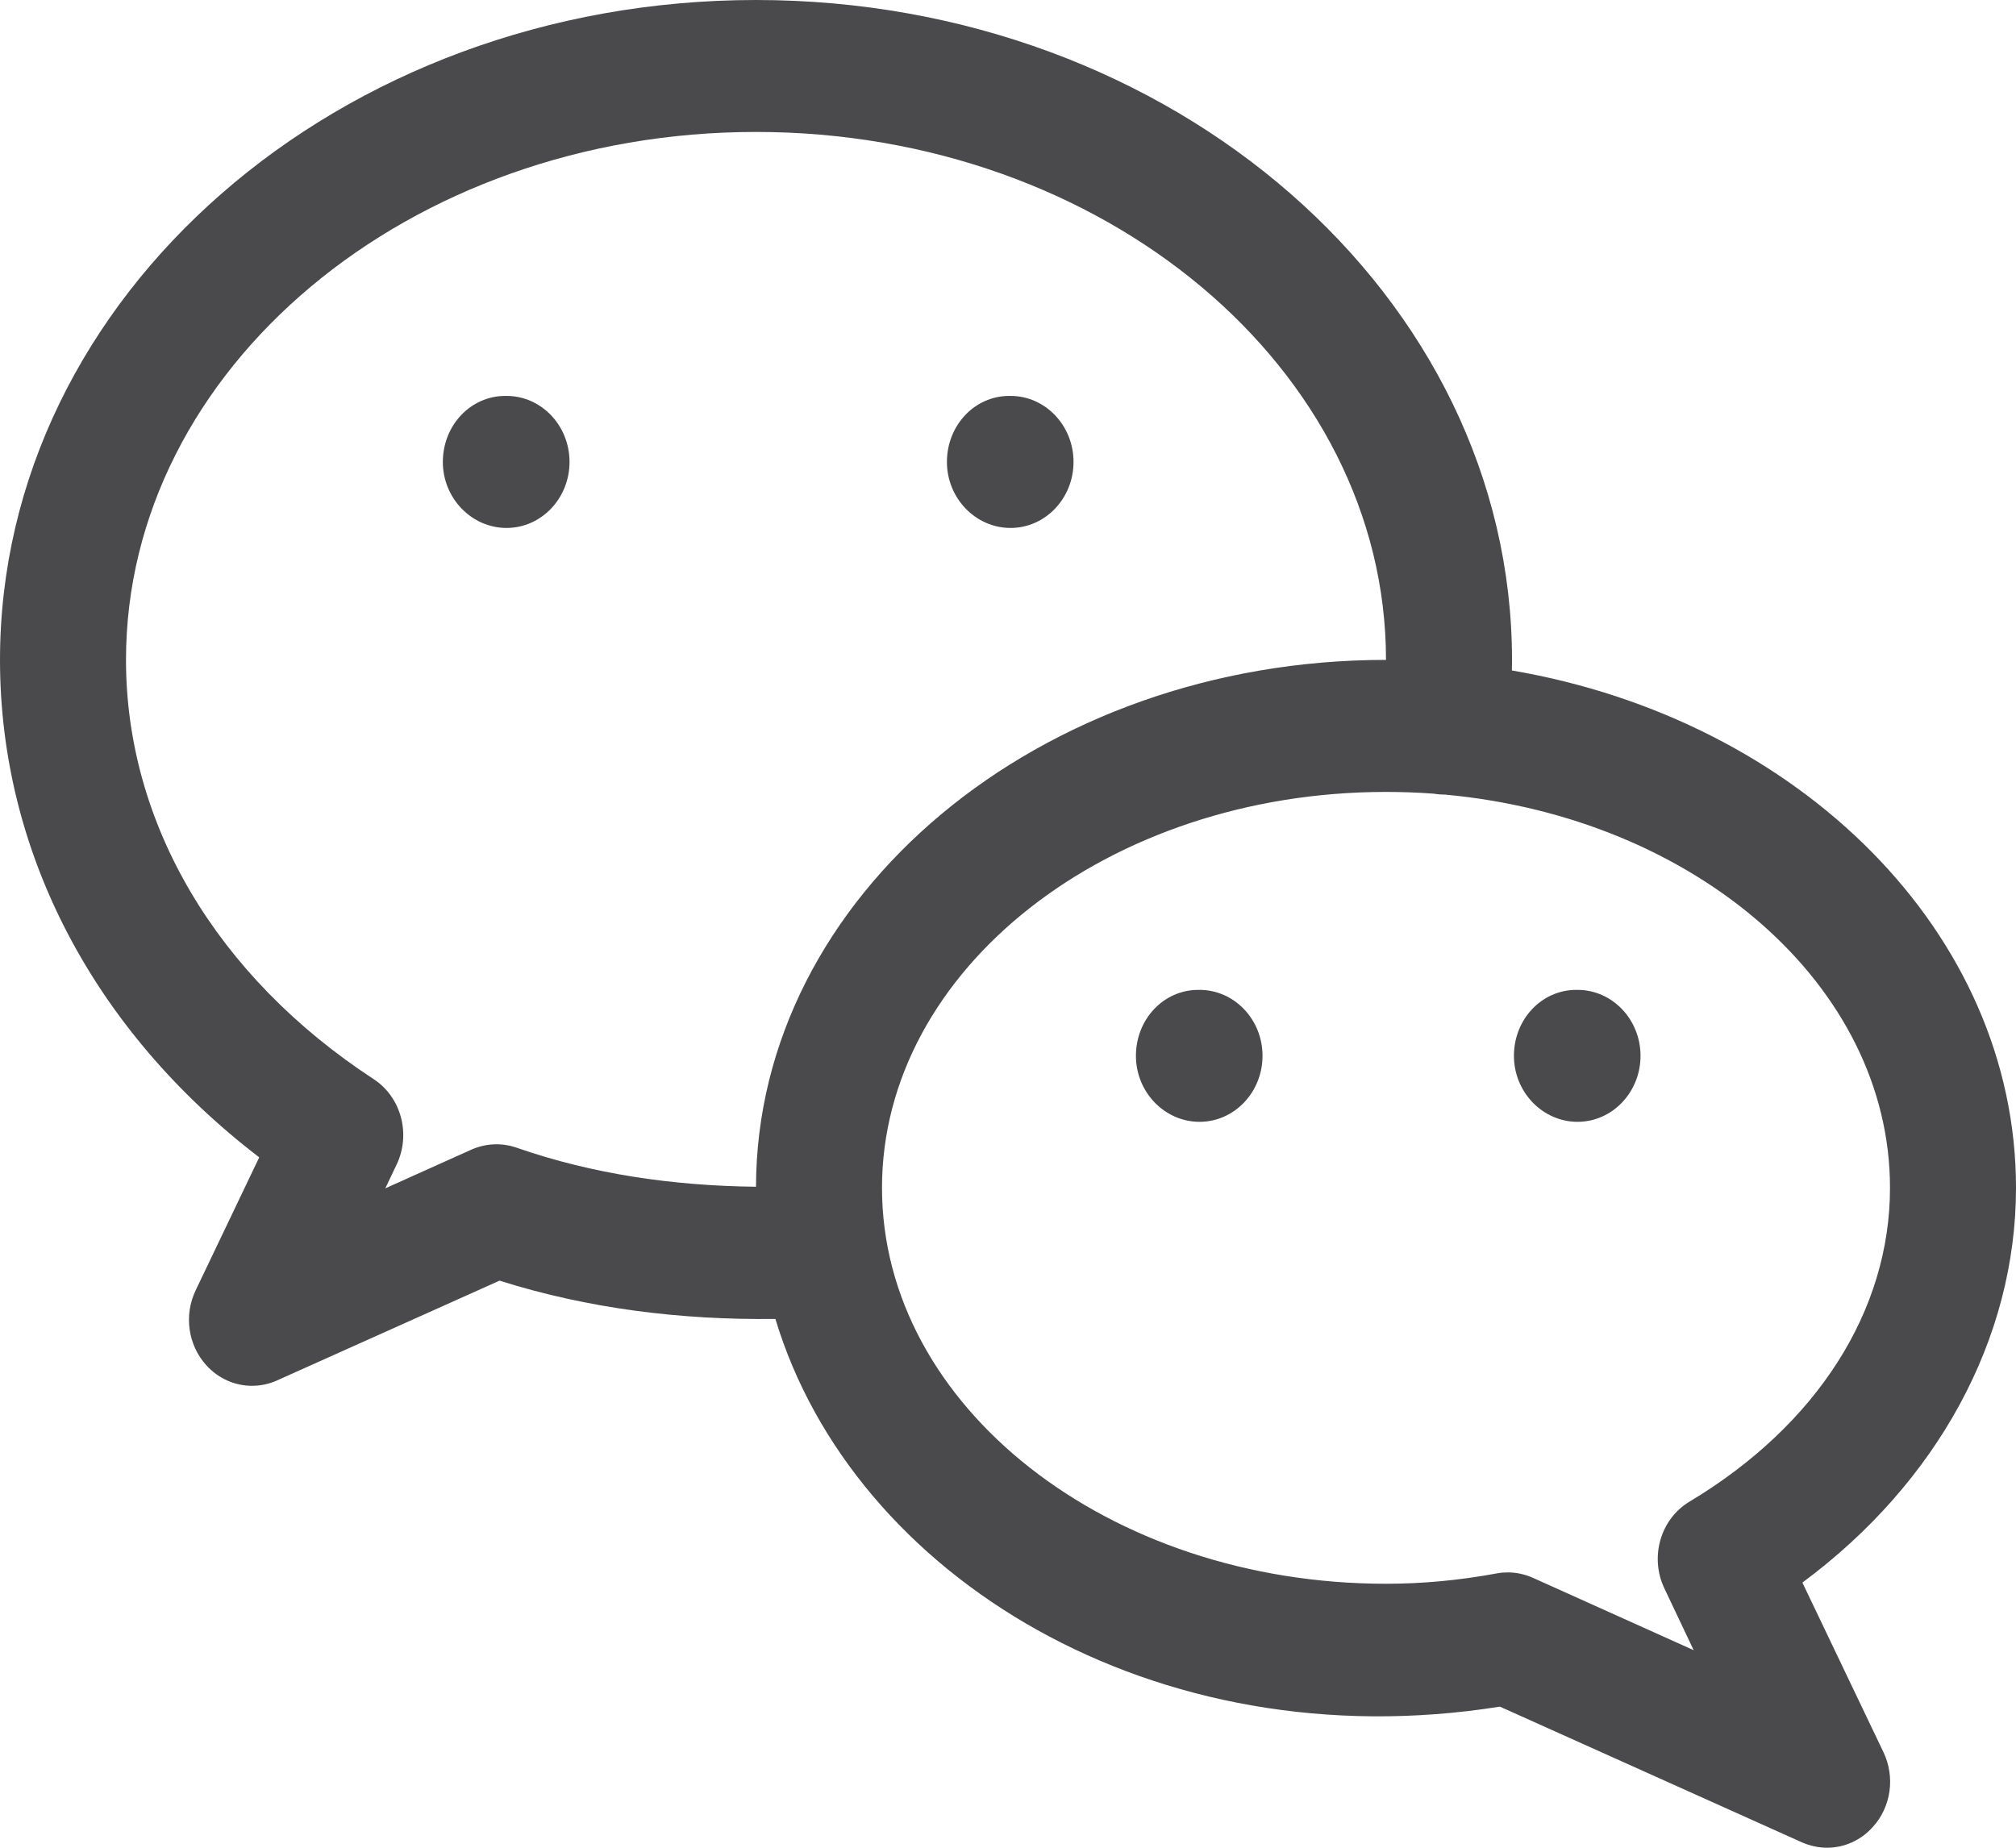 <?xml version="1.0" encoding="UTF-8"?>
<svg width="24px" height="22px" viewBox="0 0 24 22" version="1.1" xmlns="http://www.w3.org/2000/svg" xmlns:xlink="http://www.w3.org/1999/xlink">
    <!-- Generator: sketchtool 55.2 (78181) - https://sketchapp.com -->
    <title>058124B9-567C-4205-98D1-856620EEAEC7</title>
    <desc>Created with sketchtool.</desc>
    <g id="Website" stroke="none" stroke-width="1" fill="none" fill-rule="evenodd">
        <g id="Homepage_full" transform="translate(-628, -7506)" fill="#4A494B" fill-rule="nonzero">
            <g id="08" transform="translate(0, 7168)">
                <g id="Group-9" transform="translate(145, 204)">
                    <g id="Group-15" transform="translate(0, 110)">
                        <g id="wechat" transform="translate(480, 20)">
                            <g id="Icon-wechat">
                                <g id="wechat" transform="translate(3, 4)">
                                    <path d="M17.999,7.983 C21.419,8.567 24,11.106 24,14.143 C24,15.942 23.061,17.655 21.457,18.843 L22.422,20.862 C22.563,21.158 22.514,21.513 22.296,21.752 C22.152,21.914 21.953,22 21.75,22 C21.651,22 21.549,21.978 21.454,21.937 L17.856,20.32 C13.749,20.974 10.157,18.774 9.231,15.704 C8.109,15.718 6.999,15.581 5.947,15.248 L3.296,16.437 C3.2,16.48 3.099,16.5 3,16.5 C2.797,16.5 2.598,16.414 2.454,16.253 C2.238,16.014 2.188,15.658 2.329,15.364 L3.086,13.78 C1.116,12.271 0,10.147 0,7.857 C0,3.525 4.037,0 9,0 C13.963,0 18,3.525 18,7.857 C18,7.899 18,7.941 17.999,7.983 Z M17.204,9.461 C17.16,9.461 17.115,9.458 17.07,9.45 C16.882,9.436 16.692,9.429 16.5,9.429 C13.191,9.429 10.5,11.544 10.5,14.143 C10.5,16.742 13.191,18.857 16.5,18.857 C16.929,18.857 17.363,18.818 17.823,18.733 C17.865,18.725 17.907,18.722 17.951,18.722 C18.051,18.722 18.153,18.744 18.246,18.785 L20.163,19.648 L19.814,18.912 C19.637,18.54 19.767,18.087 20.112,17.88 C21.63,16.97 22.5,15.607 22.5,14.143 C22.5,11.731 20.182,9.735 17.204,9.461 Z M16.5,7.857 C16.5,4.391 13.136,1.571 9,1.571 C4.864,1.571 1.5,4.391 1.5,7.857 C1.5,9.804 2.574,11.622 4.447,12.848 C4.776,13.062 4.894,13.503 4.722,13.865 L4.587,14.149 L5.614,13.687 C5.784,13.613 5.973,13.604 6.147,13.664 C7.056,13.981 8.02,14.119 9,14.13 C9.008,10.669 12.37,7.857 16.5,7.857 Z M6.03,4.714 C6.444,4.714 6.78,5.066 6.78,5.5 C6.78,5.934 6.444,6.286 6.03,6.286 C5.616,6.286 5.272,5.934 5.272,5.5 C5.272,5.066 5.601,4.714 6.015,4.714 L6.03,4.714 Z M12.03,4.714 C12.444,4.714 12.78,5.066 12.78,5.5 C12.78,5.934 12.444,6.286 12.03,6.286 C11.616,6.286 11.273,5.934 11.273,5.5 C11.273,5.066 11.601,4.714 12.015,4.714 L12.03,4.714 Z M14.28,11.786 C14.694,11.786 15.03,12.138 15.03,12.571 C15.03,13.005 14.694,13.357 14.28,13.357 C13.866,13.357 13.523,13.005 13.523,12.571 C13.523,12.138 13.85,11.786 14.265,11.786 L14.28,11.786 Z M18.78,11.786 C19.194,11.786 19.53,12.138 19.53,12.571 C19.53,13.005 19.194,13.357 18.78,13.357 C18.367,13.357 18.023,13.005 18.023,12.571 C18.023,12.138 18.351,11.786 18.765,11.786 L18.78,11.786 Z" id="Combined-Shape"></path>
                                </g>
                            </g>
                        </g>
                    </g>
                </g>
            </g>
        </g>
    </g>
</svg>